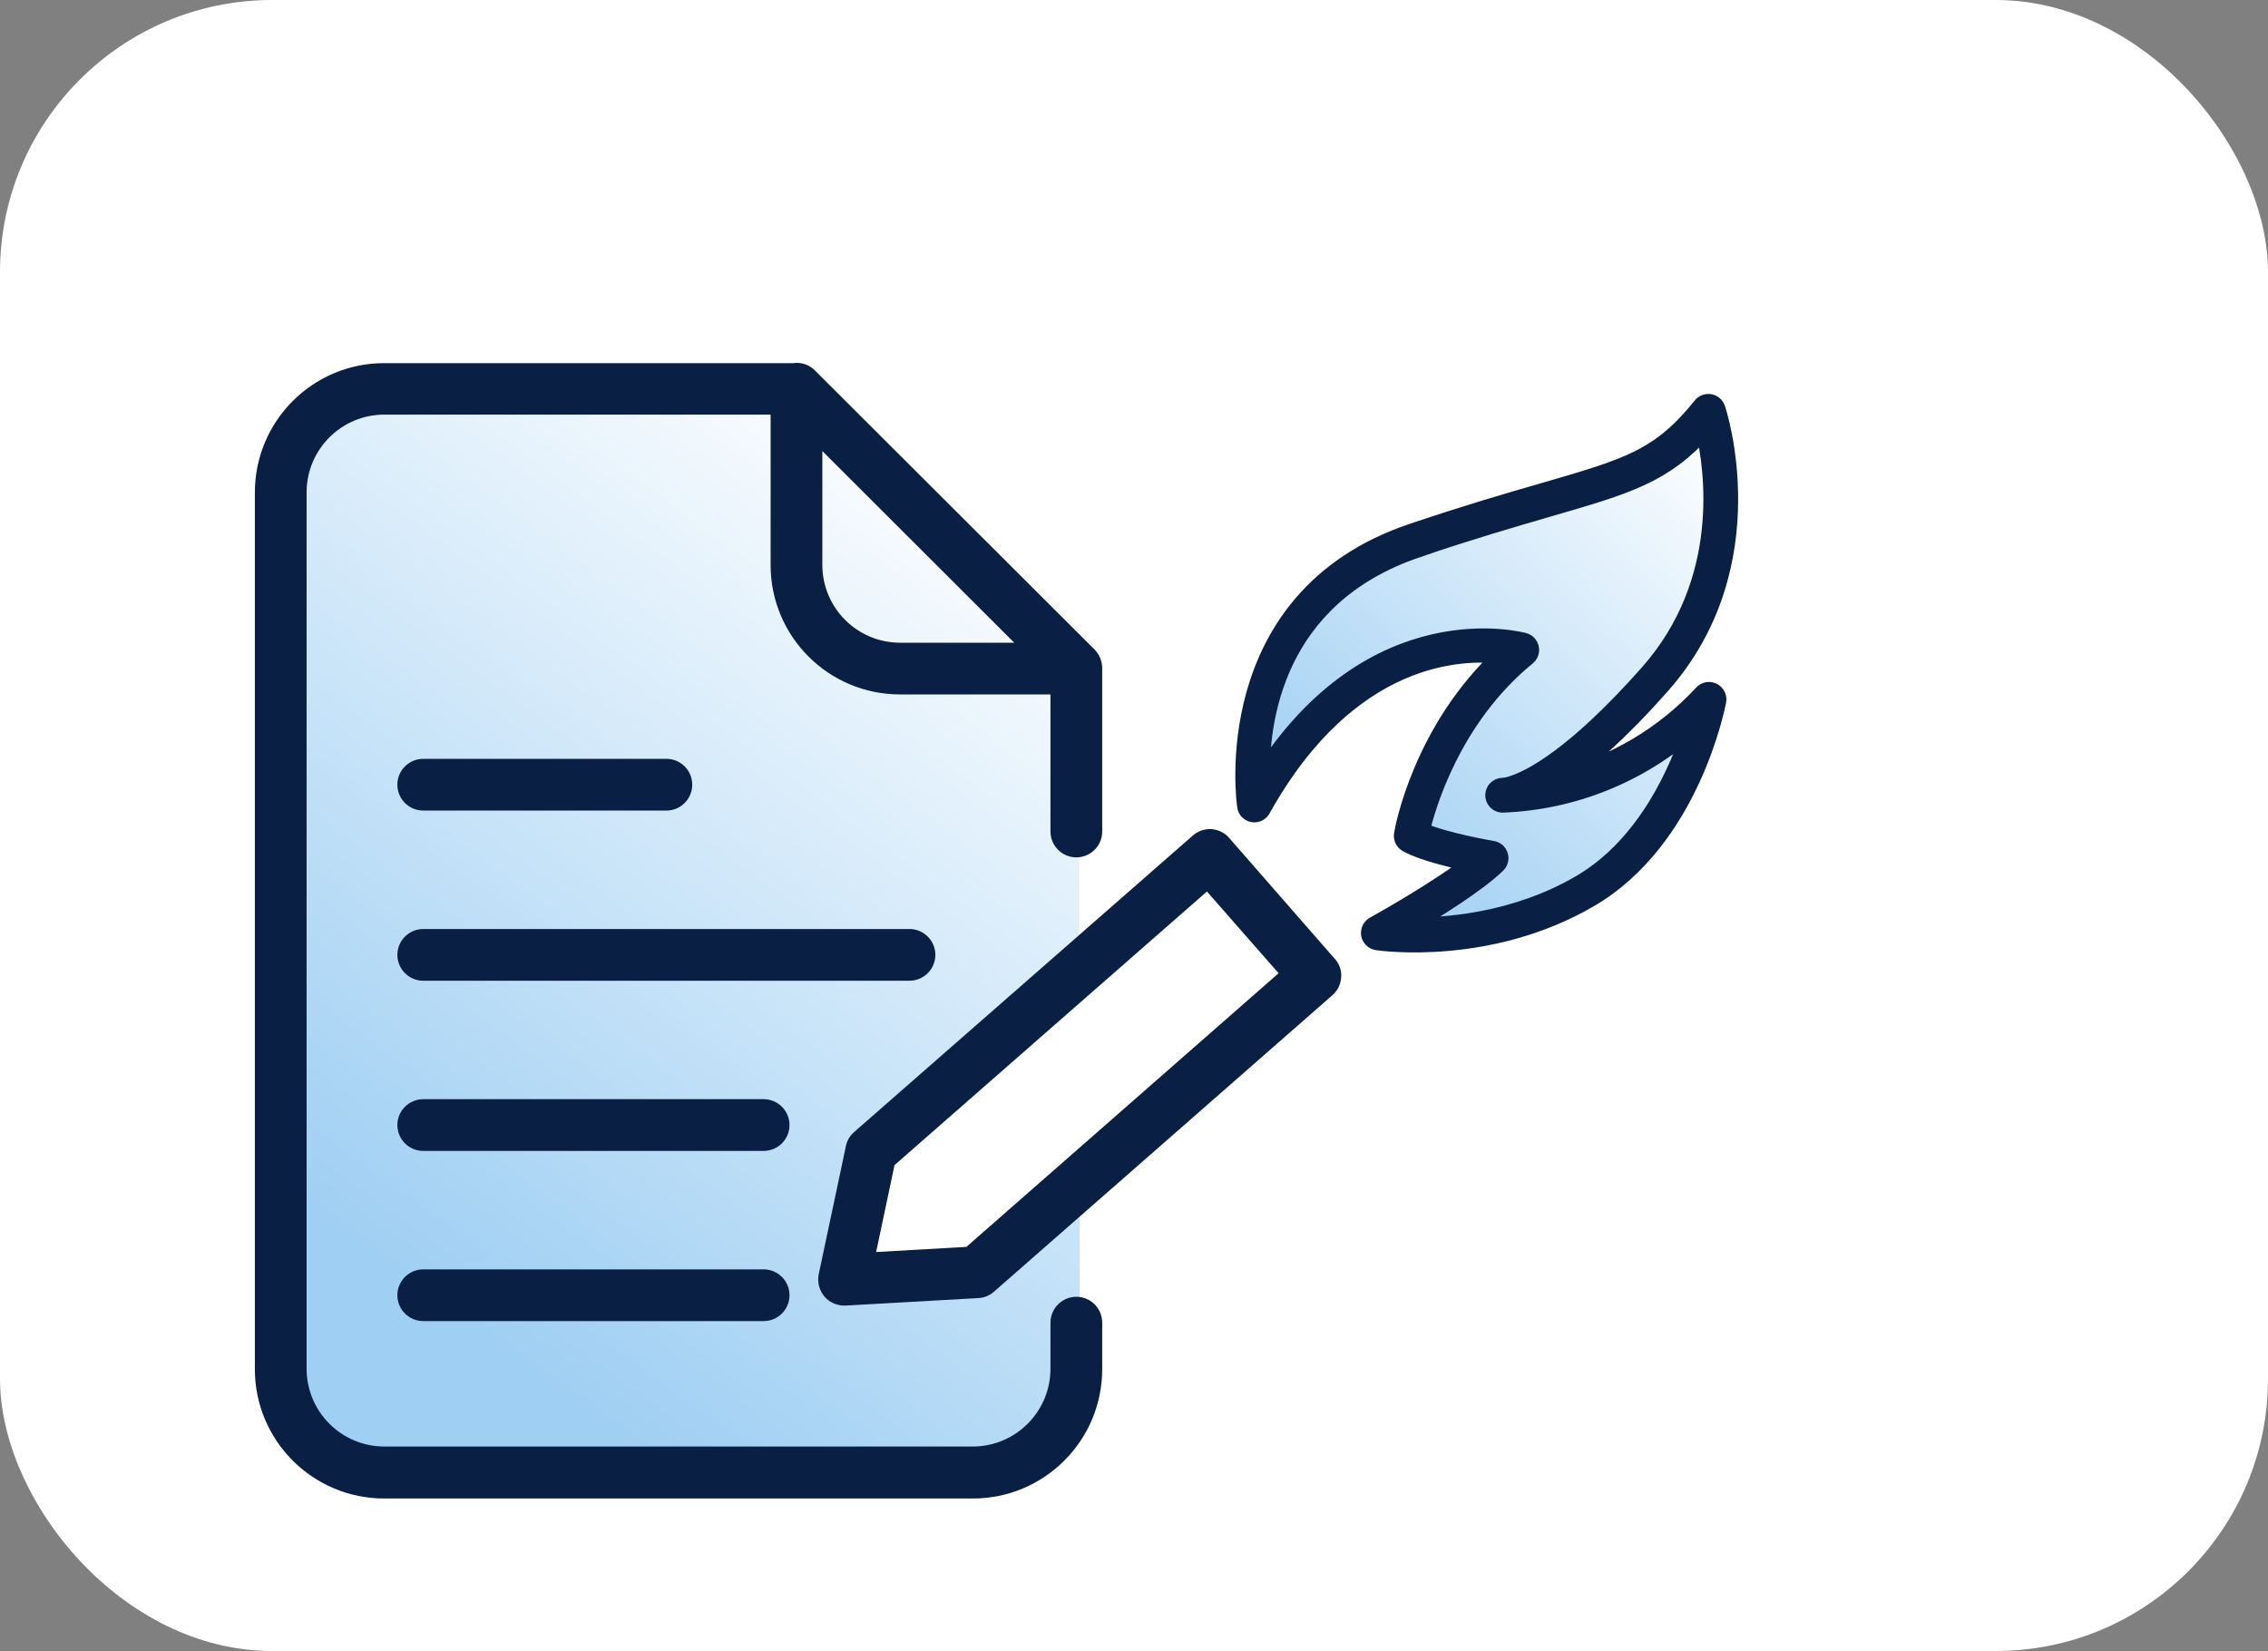 <?xml version="1.0" encoding="UTF-8"?>
<svg width="125px" height="91px" viewBox="0 0 125 91" version="1.1" xmlns="http://www.w3.org/2000/svg" xmlns:xlink="http://www.w3.org/1999/xlink">
    <rect x="0" y="0" width="125" height="91" fill="#808080" stroke="none"/>
    <title>Group 36</title>
    <defs>
        <linearGradient x1="77.389%" y1="0%" x2="29.134%" y2="88.679%" id="linearGradient-1">
            <stop stop-color="#FFFFFF" offset="0%"></stop>
            <stop stop-color="#9FCFF3" offset="100%"></stop>
        </linearGradient>
        <linearGradient x1="91.15%" y1="0%" x2="18.65%" y2="88.679%" id="linearGradient-2">
            <stop stop-color="#FFFFFF" offset="0%"></stop>
            <stop stop-color="#9FCFF3" offset="100%"></stop>
        </linearGradient>
    </defs>
    <g id="Page-1" stroke="none" stroke-width="1" fill="none" fill-rule="evenodd">
        <g id="Page-option-2" transform="translate(-318, -780)">
            <g id="Group-7" transform="translate(245, 654)">
                <g id="Group-5" transform="translate(0, 126)">
                    <g id="Group-36" transform="translate(73, 0)">
                        <rect id="Rectangle" fill="#FFFFFF" x="0" y="0" width="125" height="91" rx="15"></rect>
                        <g id="Group-27-Copy-2" transform="translate(14, 8)">
                            <g id="writing" transform="translate(0, 12)">
                                <polyline id="Path-15" fill="url(#linearGradient-1)" points="45.509 51.961 45.509 56.595 41.9 60.71 37.552 61.552 6.899 61.552 3.343 59.682 1.424 55.784 1.424 7.249 2.465 3.667 5.831 1.987 29.513 1.987 45.379 16.549 45.488 26.63"></polyline>
                                <path d="M45.321,51.476 C44.535,51.478 43.898,52.115 43.896,52.902 L43.896,55.453 C43.889,57.812 41.978,59.723 39.619,59.73 L7.174,59.73 C4.815,59.723 2.905,57.812 2.898,55.453 L2.898,7.128 C2.905,4.769 4.815,2.858 7.174,2.852 L28.472,2.852 L28.472,11.148 C28.473,15.084 31.664,18.275 35.6,18.275 L43.896,18.275 L43.896,25.831 C43.896,26.618 44.534,27.256 45.321,27.256 C46.109,27.256 46.747,26.618 46.747,25.831 L46.747,16.822 C46.744,16.444 46.596,16.081 46.334,15.809 L30.938,0.443 L30.924,0.428 C30.655,0.151 30.283,-0.004 29.898,-0 C29.849,-0.002 29.801,0.003 29.755,0.015 L7.174,0.015 C3.238,0.016 0.049,3.206 0.047,7.143 L0.047,55.468 C0.049,59.403 3.238,62.594 7.174,62.595 L39.619,62.595 C43.555,62.594 46.745,59.403 46.747,55.468 L46.747,52.916 C46.751,52.535 46.603,52.168 46.335,51.898 C46.067,51.628 45.702,51.476 45.321,51.476 Z M31.323,11.148 L31.323,4.862 L41.9,15.425 L35.6,15.425 C33.24,15.418 31.33,13.507 31.323,11.148 Z" id="Shape" fill="#0A1F44" fill-rule="nonzero"></path>
                                <polygon id="Path-2" fill="#FFFFFF" points="34.288 43.436 52.391 27.441 58.606 33.573 39.996 50.35 32.369 50.736"></polygon>
                                <path d="M53.746,26.187 C53.499,25.9 53.146,25.725 52.768,25.701 C52.39,25.677 52.018,25.806 51.736,26.059 L33.076,42.395 C32.84,42.598 32.679,42.874 32.62,43.179 L31.123,50.236 C31.038,50.671 31.154,51.121 31.437,51.462 C31.709,51.777 32.104,51.959 32.52,51.961 L32.606,51.961 L39.933,51.547 C40.25,51.53 40.552,51.404 40.788,51.191 L59.434,34.855 C59.721,34.605 59.895,34.25 59.918,33.871 C59.95,33.493 59.82,33.121 59.562,32.844 L53.746,26.187 Z M39.263,48.725 L34.288,49.01 L35.3,44.22 L52.52,29.138 L56.469,33.643 L39.263,48.725 Z" id="Shape" fill="#0A1F44" fill-rule="nonzero"></path>
                                <path d="M9.327,24.677 L22.727,24.677 C23.514,24.677 24.152,24.038 24.152,23.251 C24.152,22.463 23.514,21.825 22.727,21.825 L9.327,21.825 C8.54,21.825 7.901,22.463 7.901,23.251 C7.901,24.038 8.54,24.677 9.327,24.677 Z" id="Path" fill="#0A1F44" fill-rule="nonzero"></path>
                                <path d="M37.552,32.63 C37.55,31.844 36.913,31.208 36.127,31.205 L9.327,31.205 C8.54,31.205 7.901,31.844 7.901,32.63 C7.901,33.418 8.54,34.056 9.327,34.056 L36.127,34.056 C36.913,34.054 37.55,33.417 37.552,32.63 L37.552,32.63 Z" id="Path" fill="#0A1F44" fill-rule="nonzero"></path>
                                <path d="M28.087,40.585 L9.327,40.585 C8.54,40.585 7.901,41.223 7.901,42.011 C7.901,42.798 8.54,43.436 9.327,43.436 L28.087,43.436 C28.874,43.436 29.513,42.798 29.513,42.011 C29.513,41.223 28.874,40.585 28.087,40.585 Z" id="Path" fill="#0A1F44" fill-rule="nonzero"></path>
                                <path d="M28.087,49.965 L9.327,49.965 C8.54,49.965 7.901,50.603 7.901,51.391 C7.901,52.178 8.54,52.816 9.327,52.816 L28.087,52.816 C28.874,52.816 29.513,52.178 29.513,51.391 C29.513,50.603 28.874,49.965 28.087,49.965 L28.087,49.965 Z" id="Path" fill="#0A1F44" fill-rule="nonzero"></path>
                            </g>
                            <g id="fire" transform="translate(68.172, 28.951) rotate(46) translate(-68.172, -28.951) translate(48.172, 8.951)">
                                <polygon id="Path-10" fill="url(#linearGradient-2)" transform="translate(20.145, 19.917) rotate(-44) translate(-20.145, -19.917) " points="6.938 27.419 7.674 21.217 8.721 18.399 11.458 15.234 15.587 13.118 20.854 11.569 25.813 9.893 29.551 8.389 32.049 5.359 32.947 8.389 33.352 11.167 32.562 15.234 30.886 18.399 28.052 22.183 24.827 25.042 26.367 25.505 30.267 23.816 32.562 21.606 30.267 27.419 26.367 32.113 21.475 34.18 15.145 34.475 18.418 31.509 20.145 30.415 16.293 29.176 16.293 26.799 18.418 22.836 22.153 18.399 16.293 19.153 11.458 22.183 8.721 25.505"></polygon>
                                <path d="M16.023,34.907 C16.1,34.961 16.191,34.99 16.286,34.99 C16.541,34.986 16.744,34.777 16.74,34.521 C16.74,34.456 16.724,34.39 16.695,34.329 C13.872,24.901 18.064,20.358 19.857,18.916 C19.706,25.002 22.981,29.566 23.14,29.766 C23.255,29.922 23.457,29.99 23.644,29.935 C24.592,29.649 26.046,28.706 26.942,28.092 C26.692,30.532 25.666,34.351 25.654,34.393 C25.589,34.639 25.733,34.892 25.98,34.959 C26.118,34.995 26.264,34.965 26.378,34.88 C26.578,34.725 31.289,31.032 32.806,24.823 C34.341,18.566 30.043,12.454 29.875,12.2 C29.728,11.993 29.44,11.943 29.233,12.088 C29.098,12.184 29.025,12.343 29.039,12.507 C29.21,15.607 28.486,18.692 26.952,21.393 C27.232,19.75 27.376,17.332 27.099,13.809 C26.393,4.931 18.33,1.08 18.248,1.043 C18.017,0.935 17.743,1.036 17.636,1.267 C17.6,1.345 17.586,1.434 17.597,1.519 C18.064,5.165 17.213,6.776 14.939,11.08 C14.018,12.816 12.879,14.978 11.513,17.865 C6.643,28.169 15.927,34.842 16.023,34.907 Z M12.339,18.259 C13.696,15.388 14.835,13.237 15.746,11.506 C17.873,7.479 18.852,5.629 18.595,2.28 C20.535,3.436 25.633,7.099 26.16,13.875 C26.633,19.941 25.854,22.54 25.351,23.55 C25.278,23.71 25.183,23.858 25.07,23.992 C24.893,24.174 24.896,24.466 25.078,24.643 C25.253,24.814 25.529,24.819 25.709,24.655 C28.309,21.76 29.814,18.045 29.96,14.155 C31.111,16.273 32.912,20.474 31.901,24.625 C30.903,28.71 28.377,31.705 26.91,33.167 C27.318,31.475 27.91,28.755 27.91,27.185 C27.91,26.93 27.704,26.723 27.451,26.723 C27.352,26.723 27.256,26.754 27.177,26.813 C27.152,26.832 25.027,28.402 23.683,28.943 C22.95,27.817 20.378,23.397 20.826,18.034 C20.848,17.781 20.66,17.558 20.407,17.537 C20.314,17.528 20.22,17.548 20.139,17.595 C20.071,17.638 12.705,21.985 15.467,33.249 C13.242,31.193 8.76,25.84 12.346,18.259 L12.339,18.259 Z" id="Shape" stroke="#0A1F44" fill="#0A1F44" fill-rule="nonzero"></path>
                            </g>
                        </g>
                    </g>
                </g>
            </g>
        </g>
    </g>
</svg>